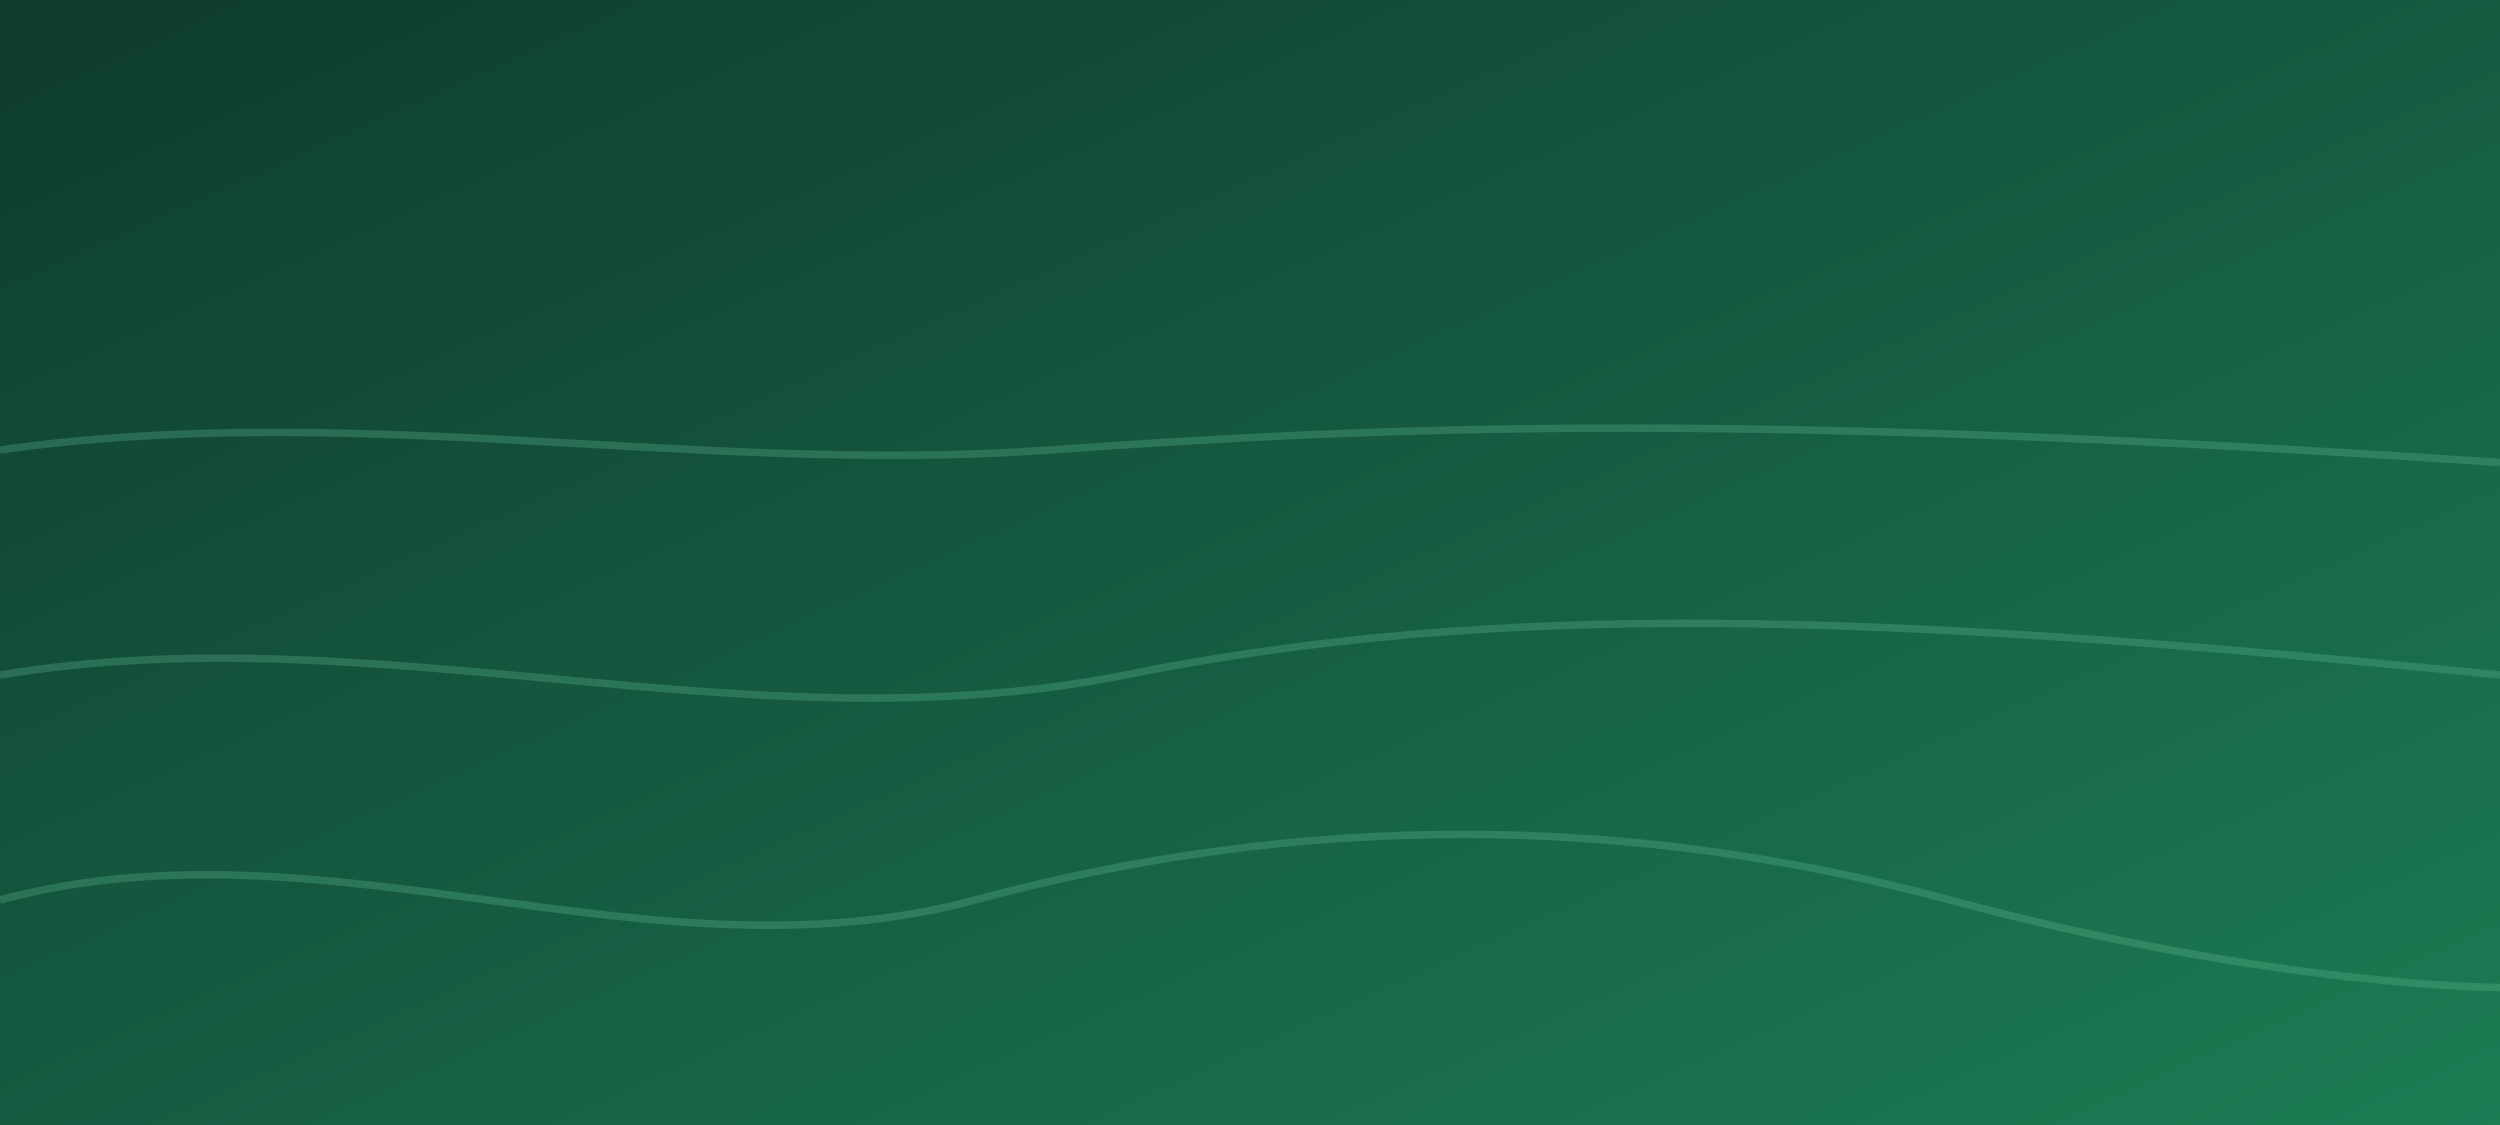 <svg xmlns="http://www.w3.org/2000/svg" viewBox="0 0 2000 900" preserveAspectRatio="xMidYMid slice">
  <defs>
    <linearGradient id="bg" x1="0" y1="0" x2="1" y2="1">
      <stop offset="0" stop-color="#0e3b2e"/>
      <stop offset="1" stop-color="#1C7C54"/>
    </linearGradient>
  </defs>
  <rect width="2000" height="900" fill="url(#bg)"/>
  <g fill="none" stroke="#69C39B" stroke-opacity=".28" stroke-width="6">
    <path d="M0 720 C260 650 520 790 780 720 S1300 650 1560 720 S2000 790 2000 790"/>
    <path d="M0 540 C300 490 600 600 900 540 S1500 490 2000 540"/>
    <path d="M0 360 C280 320 560 380 840 360 S1400 330 2000 370"/>
  </g>
</svg>